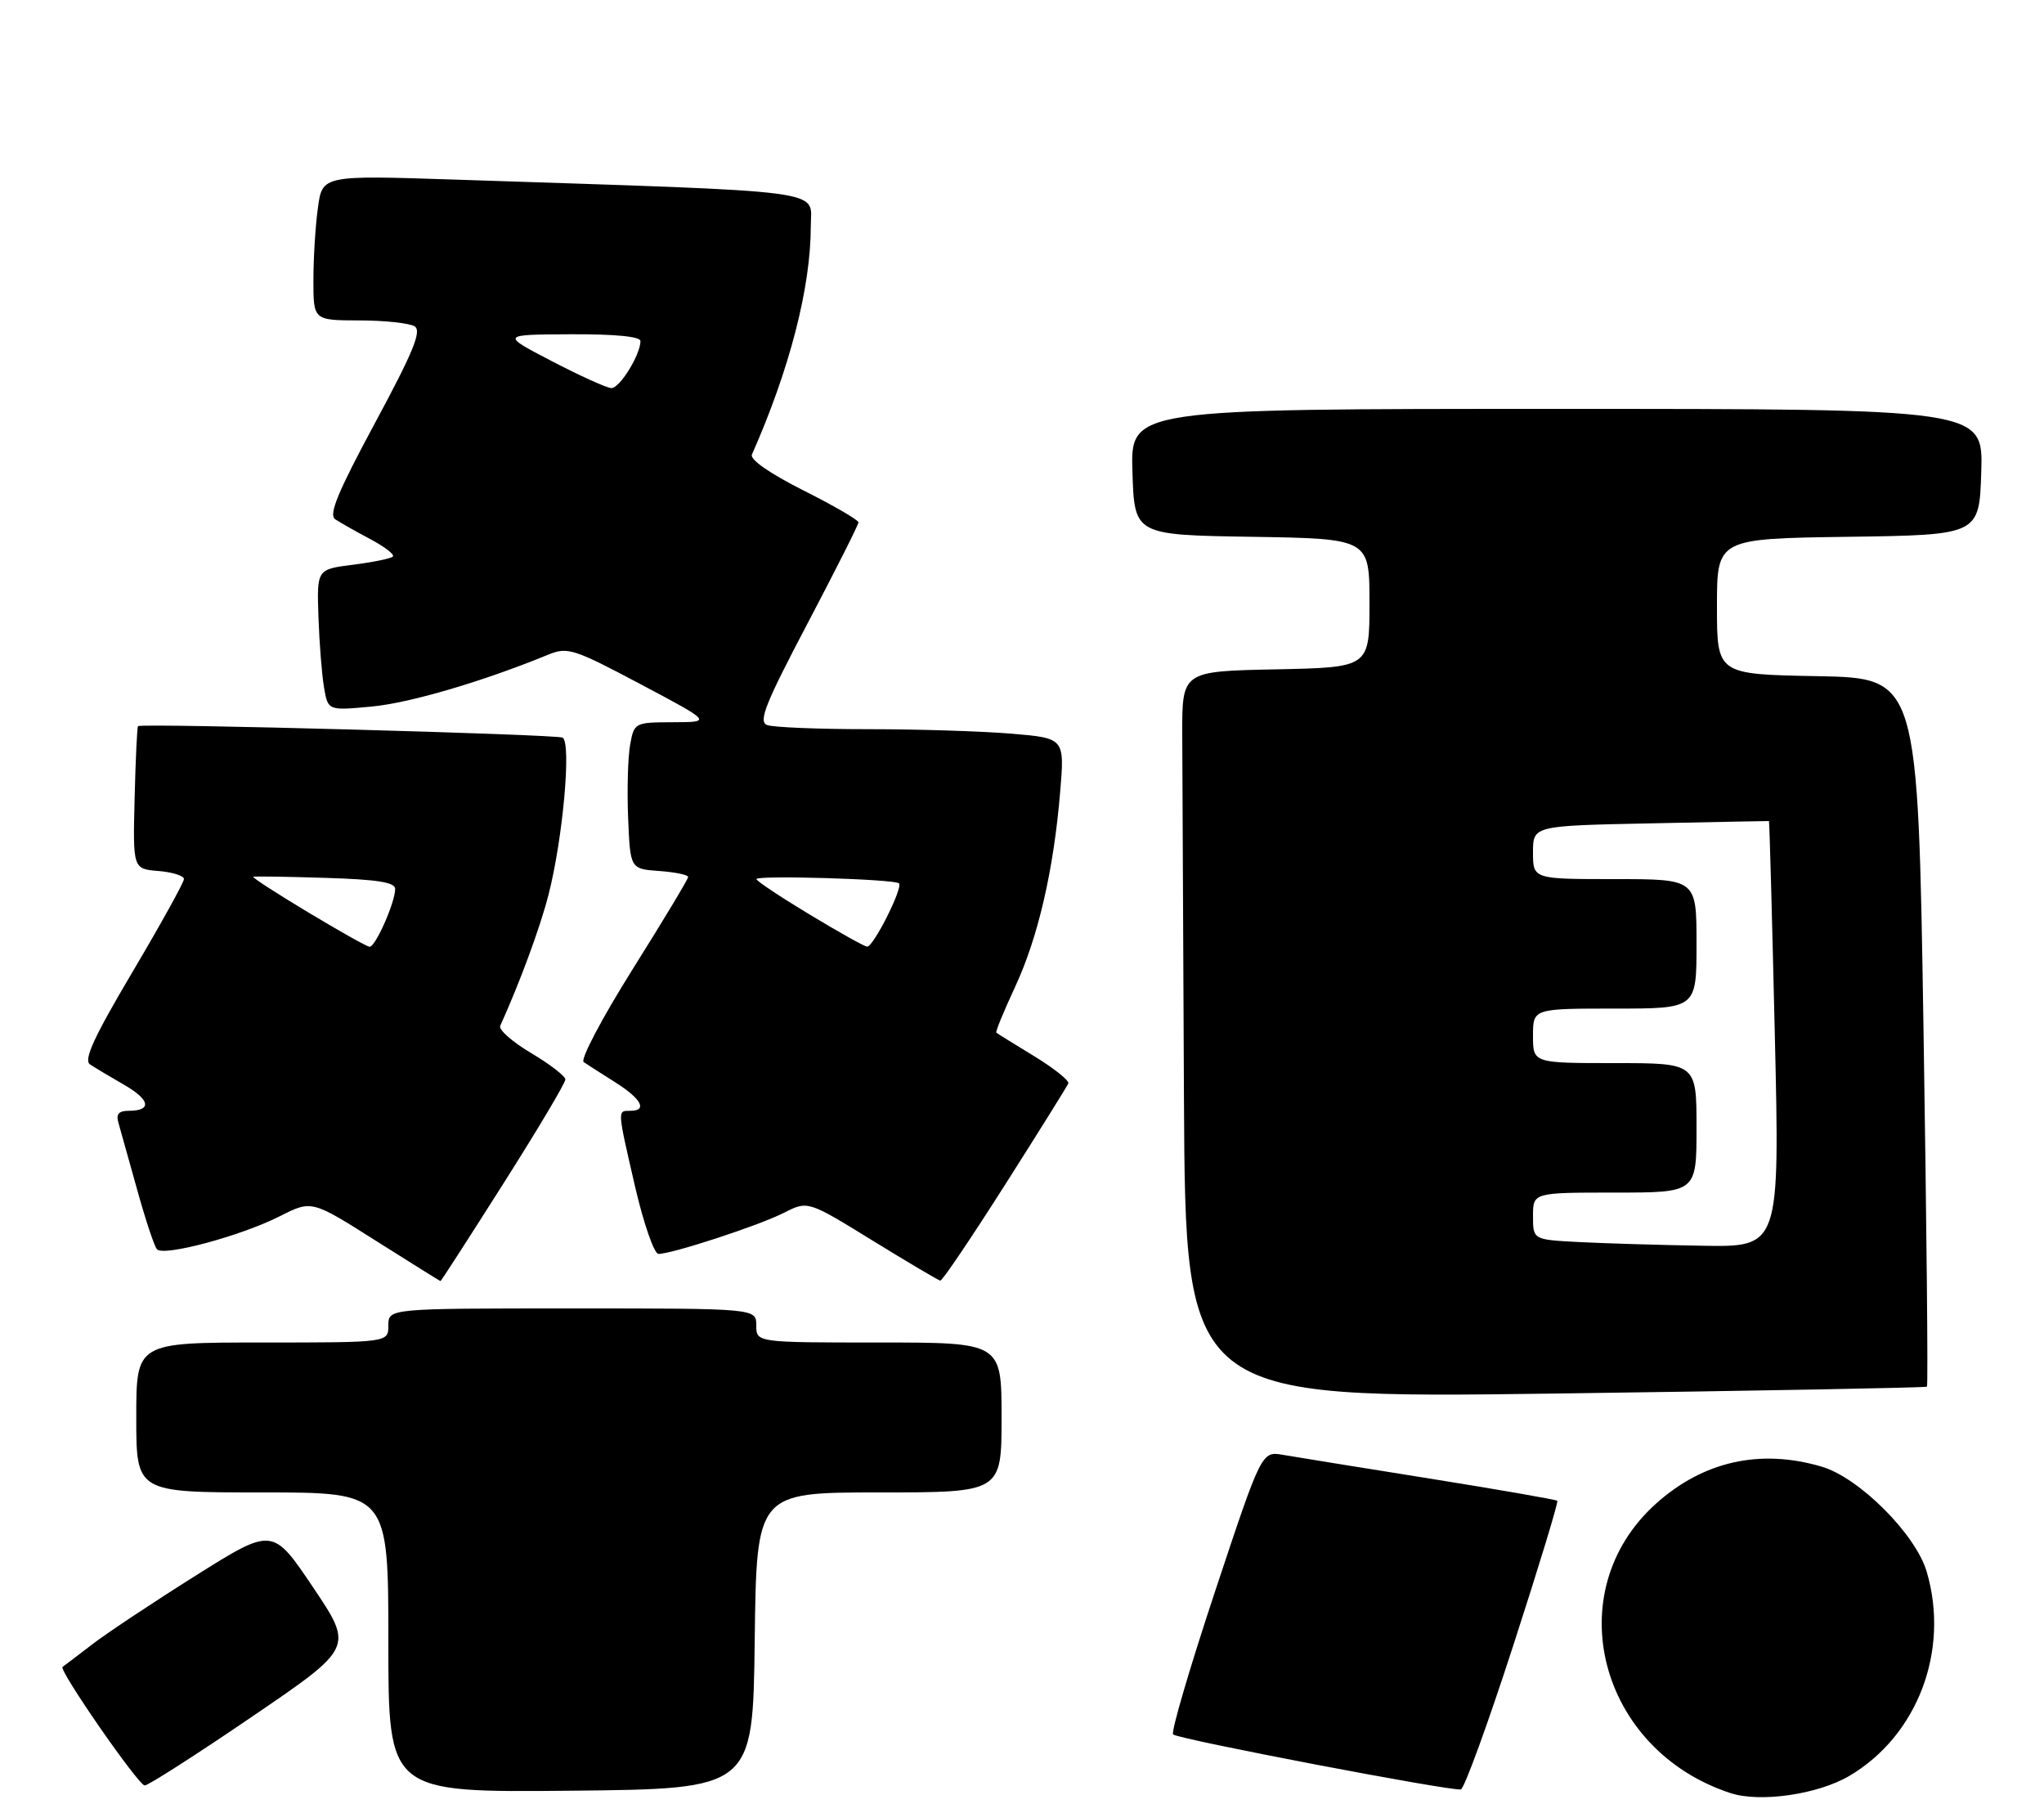 <?xml version="1.0" encoding="UTF-8" standalone="no"?>
<!DOCTYPE svg PUBLIC "-//W3C//DTD SVG 1.1//EN" "http://www.w3.org/Graphics/SVG/1.1/DTD/svg11.dtd" >
<svg xmlns="http://www.w3.org/2000/svg" xmlns:xlink="http://www.w3.org/1999/xlink" version="1.1" viewBox="0 0 300 266">
 <g >
 <path fill="currentColor"
d=" M 271.39 260.62 C 281.44 254.73 286.20 242.19 282.78 230.62 C 281.16 225.12 272.88 216.84 267.38 215.22 C 258.35 212.55 249.98 214.42 243.04 220.66 C 228.66 233.58 234.65 256.79 253.99 263.12 C 258.32 264.54 266.78 263.32 271.39 260.62 Z  M 110.77 240.75 C 111.04 219.00 111.04 219.00 129.02 219.00 C 147.00 219.00 147.00 219.00 147.00 208.00 C 147.00 197.00 147.00 197.00 129.00 197.00 C 111.00 197.00 111.00 197.00 111.00 194.50 C 111.00 192.00 111.00 192.00 84.00 192.00 C 57.00 192.00 57.00 192.00 57.00 194.50 C 57.00 197.00 57.00 197.00 38.50 197.00 C 20.00 197.00 20.00 197.00 20.00 208.00 C 20.00 219.00 20.00 219.00 38.50 219.00 C 57.00 219.00 57.00 219.00 57.00 241.02 C 57.00 263.03 57.00 263.03 83.75 262.77 C 110.50 262.50 110.50 262.50 110.77 240.75 Z  M 222.10 241.47 C 225.83 229.97 228.74 220.41 228.57 220.23 C 228.39 220.05 219.98 218.59 209.87 216.97 C 199.77 215.36 190.08 213.79 188.33 213.49 C 185.17 212.94 185.17 212.94 178.37 233.42 C 174.63 244.69 171.84 254.18 172.18 254.51 C 172.87 255.20 213.00 262.87 214.41 262.58 C 214.91 262.48 218.37 252.98 222.10 241.47 Z  M 37.03 251.88 C 51.89 241.76 51.89 241.76 45.96 232.94 C 40.02 224.11 40.02 224.11 28.76 231.18 C 22.57 235.07 15.70 239.63 13.50 241.32 C 11.30 243.01 9.36 244.48 9.18 244.60 C 8.55 245.01 20.32 262.00 21.24 262.00 C 21.75 262.00 28.86 257.45 37.03 251.88 Z  M 282.82 203.48 C 283.00 203.32 282.77 179.86 282.32 151.35 C 281.50 99.50 281.50 99.50 266.75 99.22 C 252.00 98.95 252.00 98.95 252.00 88.99 C 252.00 79.04 252.00 79.04 271.25 78.77 C 290.50 78.50 290.50 78.50 290.79 69.25 C 291.08 60.00 291.08 60.00 228.50 60.00 C 165.92 60.00 165.92 60.00 166.21 69.25 C 166.50 78.50 166.50 78.50 183.75 78.77 C 201.00 79.05 201.00 79.05 201.00 88.50 C 201.00 97.94 201.00 97.94 187.25 98.22 C 173.50 98.50 173.50 98.50 173.52 107.75 C 173.54 112.84 173.65 136.85 173.77 161.11 C 174.00 205.21 174.00 205.21 228.25 204.49 C 258.09 204.09 282.64 203.63 282.82 203.48 Z  M 73.90 173.65 C 78.91 165.76 82.99 158.90 82.98 158.40 C 82.97 157.91 80.71 156.16 77.96 154.53 C 75.21 152.90 73.16 151.10 73.42 150.53 C 76.33 144.09 79.26 136.15 80.50 131.32 C 82.62 123.05 83.88 109.05 82.58 108.24 C 81.80 107.76 21.35 106.11 20.26 106.55 C 20.13 106.60 19.90 111.34 19.76 117.07 C 19.50 127.50 19.50 127.50 23.25 127.81 C 25.31 127.98 27.00 128.51 27.00 128.99 C 27.00 129.47 23.61 135.59 19.46 142.60 C 13.77 152.21 12.24 155.54 13.21 156.19 C 13.92 156.66 16.17 158.01 18.21 159.18 C 22.06 161.40 22.34 163.00 18.87 163.00 C 17.43 163.00 17.01 163.49 17.38 164.75 C 17.66 165.71 18.89 170.10 20.11 174.50 C 21.33 178.90 22.64 182.87 23.03 183.31 C 23.98 184.42 35.31 181.38 41.05 178.48 C 45.74 176.10 45.74 176.10 55.12 182.04 C 60.28 185.30 64.57 187.98 64.65 187.99 C 64.74 187.99 68.90 181.54 73.90 173.65 Z  M 147.51 173.86 C 152.45 166.09 156.63 159.39 156.80 158.98 C 156.96 158.57 154.71 156.77 151.80 154.99 C 148.88 153.22 146.38 151.66 146.23 151.53 C 146.09 151.40 147.31 148.42 148.95 144.90 C 152.35 137.61 154.64 127.74 155.60 116.23 C 156.26 108.32 156.26 108.32 148.48 107.66 C 144.20 107.30 134.73 107.00 127.43 107.00 C 120.13 107.00 113.45 106.73 112.58 106.39 C 111.28 105.89 112.33 103.25 118.50 91.53 C 122.62 83.69 126.00 77.00 126.00 76.65 C 126.00 76.31 122.36 74.19 117.91 71.96 C 112.98 69.47 110.03 67.43 110.36 66.70 C 115.90 54.19 119.00 42.16 119.00 33.19 C 119.00 27.71 122.82 28.21 66.91 26.36 C 47.31 25.71 47.31 25.71 46.66 30.50 C 46.29 33.13 46.00 37.92 46.00 41.14 C 46.00 47.00 46.00 47.00 52.75 47.02 C 56.46 47.02 60.11 47.42 60.86 47.89 C 61.92 48.56 60.66 51.63 55.06 62.03 C 49.57 72.22 48.20 75.53 49.20 76.20 C 49.92 76.68 52.23 77.99 54.35 79.11 C 56.46 80.23 57.95 81.38 57.66 81.67 C 57.37 81.96 54.74 82.50 51.82 82.87 C 46.50 83.54 46.50 83.54 46.74 90.52 C 46.87 94.36 47.24 99.02 47.56 100.89 C 48.14 104.28 48.14 104.28 54.55 103.68 C 60.14 103.16 70.86 100.01 80.50 96.05 C 83.30 94.91 84.22 95.20 94.00 100.39 C 104.50 105.96 104.50 105.96 98.80 105.98 C 93.16 106.00 93.08 106.04 92.49 109.25 C 92.16 111.04 92.02 115.88 92.19 120.00 C 92.50 127.50 92.50 127.50 96.75 127.81 C 99.09 127.98 101.00 128.37 101.00 128.69 C 101.00 129.00 97.33 135.10 92.85 142.23 C 88.35 149.40 85.14 155.49 85.67 155.85 C 86.20 156.21 88.29 157.55 90.32 158.83 C 94.16 161.26 95.07 163.00 92.50 163.00 C 90.59 163.00 90.58 162.71 93.24 174.25 C 94.49 179.61 96.02 183.99 96.64 184.00 C 98.65 184.00 111.37 179.84 115.03 177.98 C 118.56 176.18 118.56 176.18 128.03 182.02 C 133.24 185.22 137.73 187.88 138.01 187.92 C 138.29 187.97 142.56 181.64 147.51 173.86 Z  M 231.75 182.26 C 225.00 181.91 225.00 181.91 225.00 178.45 C 225.00 175.00 225.00 175.00 237.00 175.00 C 249.00 175.00 249.00 175.00 249.00 165.50 C 249.00 156.00 249.00 156.00 237.00 156.00 C 225.00 156.00 225.00 156.00 225.00 152.00 C 225.00 148.00 225.00 148.00 237.00 148.00 C 249.00 148.00 249.00 148.00 249.00 138.50 C 249.00 129.00 249.00 129.00 237.00 129.00 C 225.00 129.00 225.00 129.00 225.00 125.08 C 225.00 121.17 225.00 121.17 242.25 120.82 C 251.74 120.62 259.56 120.47 259.63 120.48 C 259.71 120.49 260.09 134.56 260.49 151.75 C 261.22 183.00 261.22 183.00 249.86 182.80 C 243.61 182.70 235.46 182.45 231.75 182.26 Z  M 45.17 133.84 C 40.59 131.09 36.99 128.76 37.17 128.66 C 37.35 128.57 42.11 128.64 47.75 128.82 C 55.38 129.05 58.00 129.47 58.00 130.44 C 58.00 132.42 55.08 139.01 54.24 138.93 C 53.83 138.89 49.75 136.60 45.17 133.84 Z  M 118.77 134.16 C 114.52 131.60 111.04 129.28 111.02 129.00 C 110.99 128.40 131.31 129.00 131.94 129.62 C 132.58 130.24 128.16 139.02 127.26 138.91 C 126.84 138.87 123.02 136.73 118.77 134.16 Z  M 81.00 53.00 C 73.50 49.10 73.50 49.10 83.75 49.05 C 90.27 49.02 94.00 49.38 94.00 50.05 C 94.00 52.06 90.94 57.00 89.72 56.95 C 89.05 56.92 85.12 55.15 81.00 53.00 Z "/>
</g>
</svg>